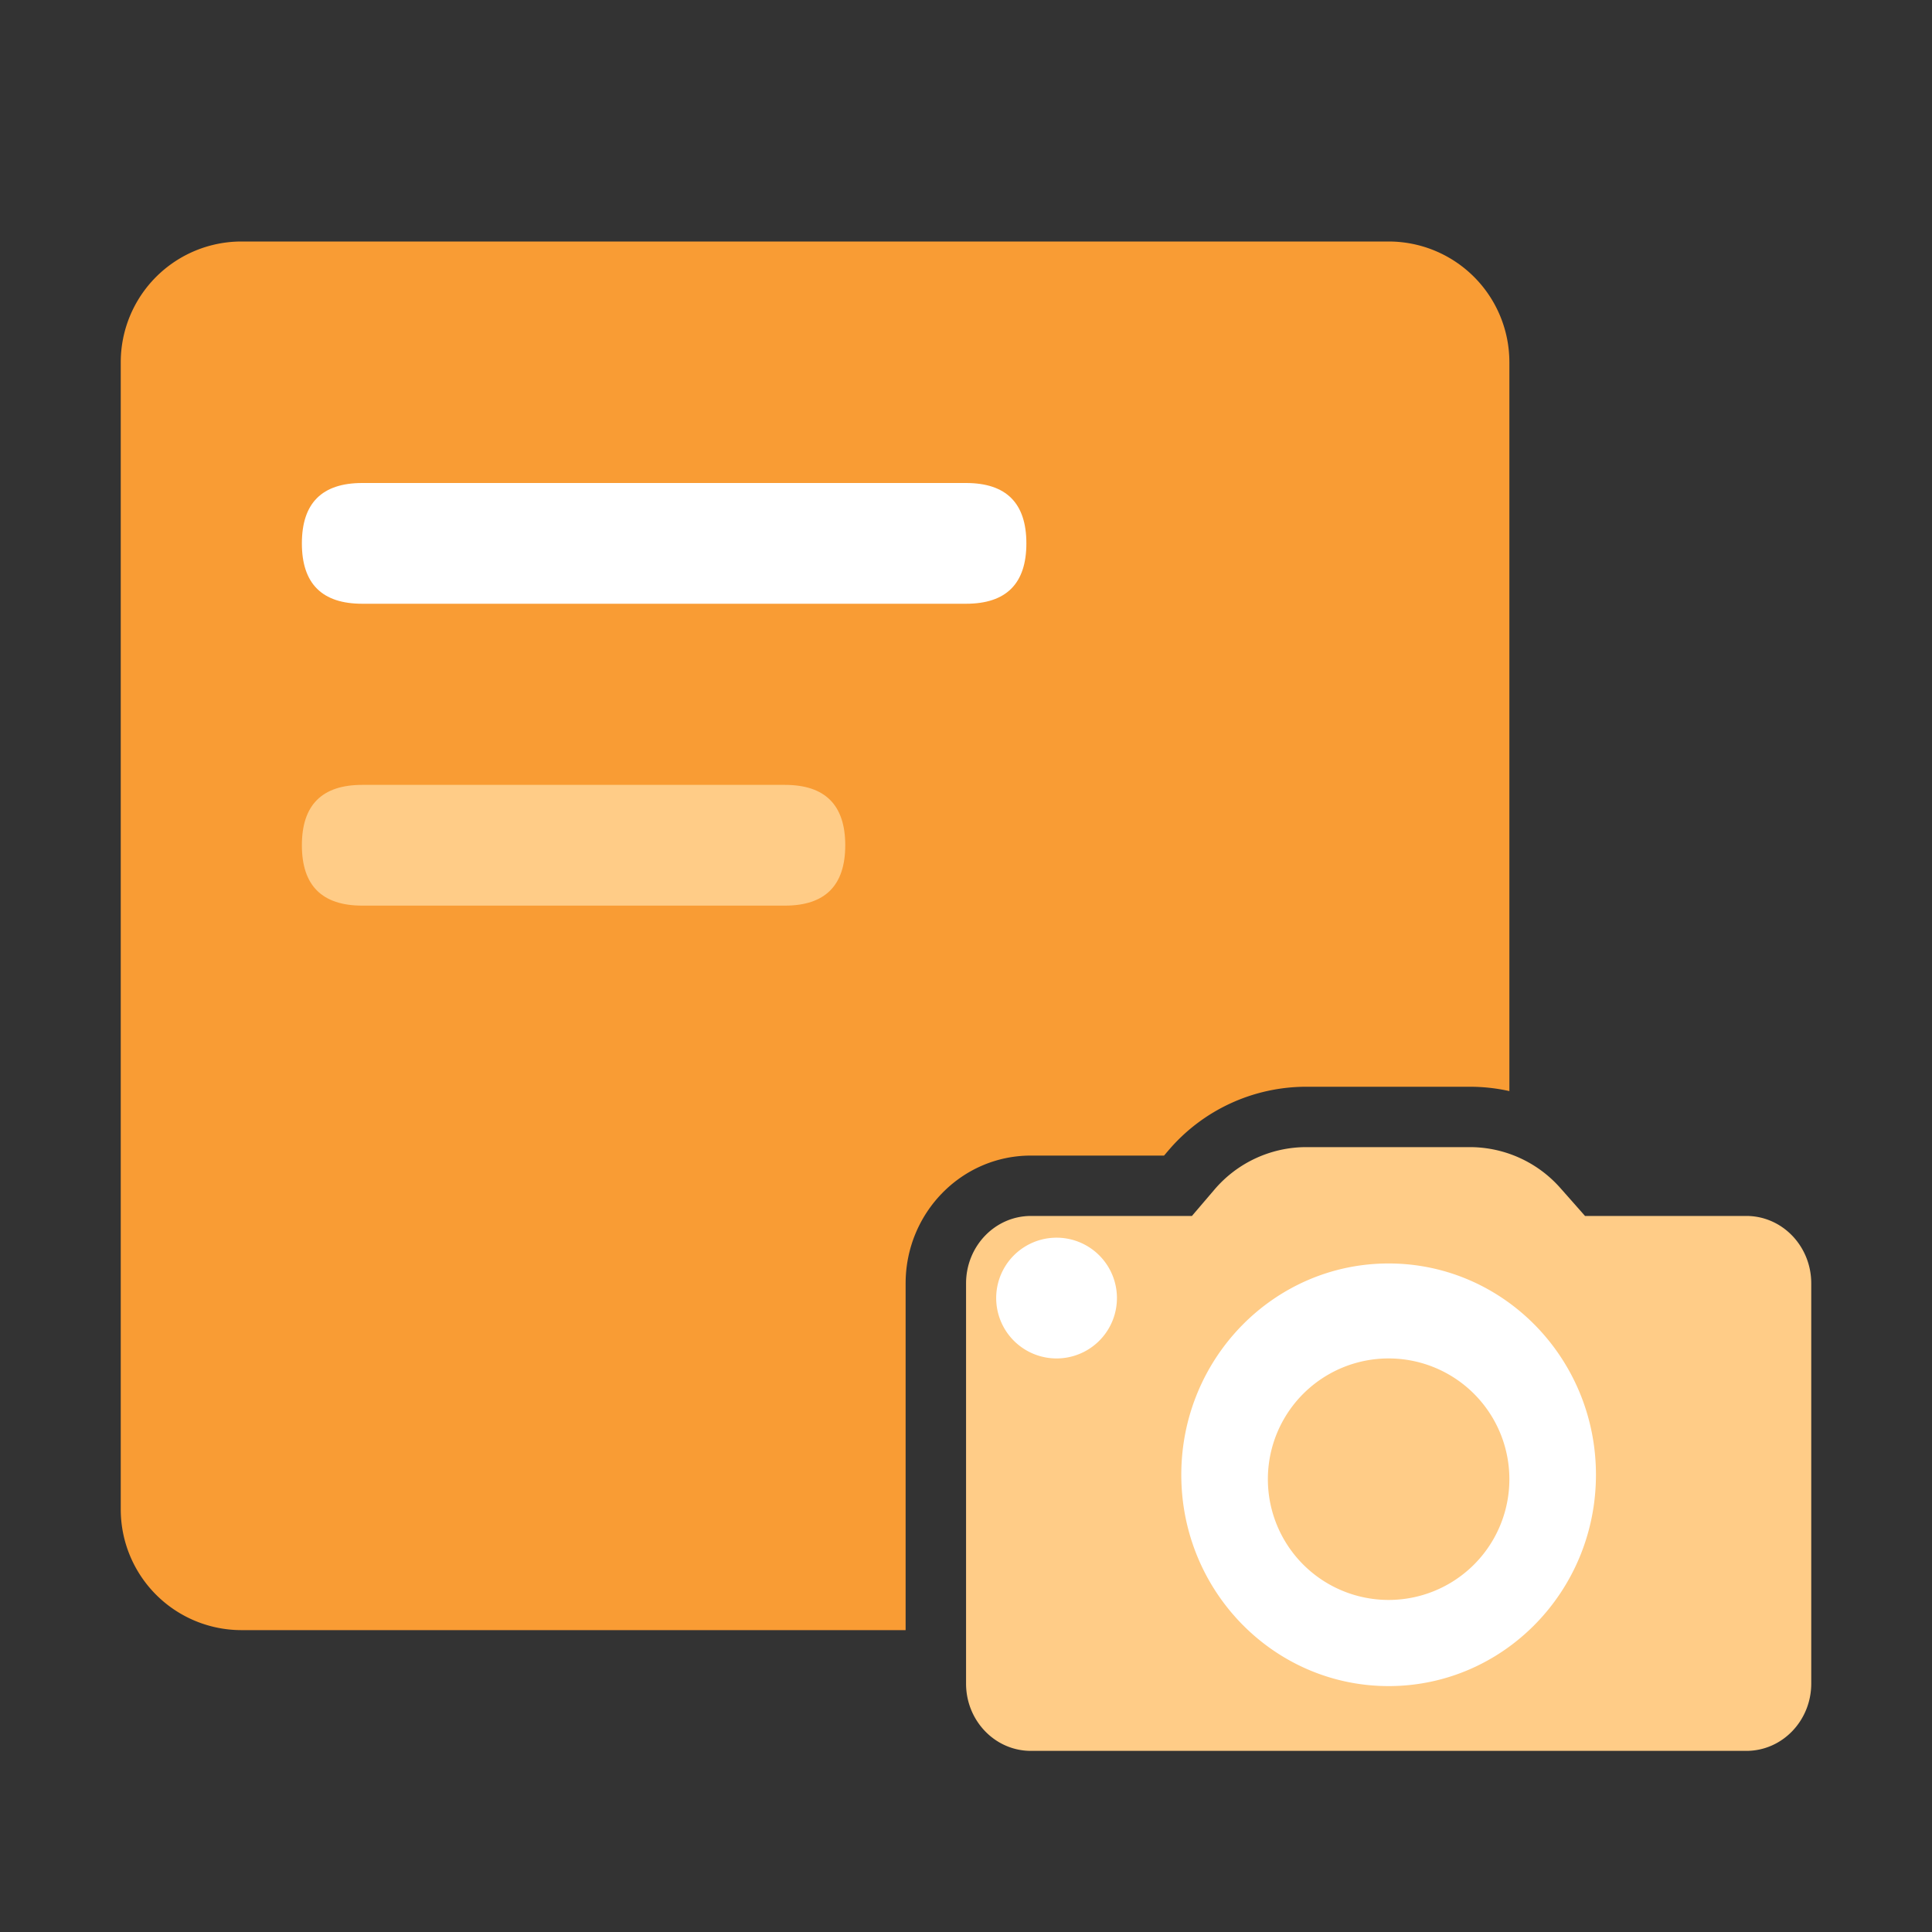 <?xml version="1.0" standalone="no"?><!DOCTYPE svg PUBLIC "-//W3C//DTD SVG 1.1//EN" "http://www.w3.org/Graphics/SVG/1.1/DTD/svg11.dtd"><svg t="1566962672982" class="icon" viewBox="0 0 1024 1024" version="1.1" xmlns="http://www.w3.org/2000/svg" p-id="1399" xmlns:xlink="http://www.w3.org/1999/xlink" width="200" height="200"><rect x="0" y="0" width="1024" height="1024" fill="#333333" stroke="none"/><defs><style type="text/css"></style></defs><path d="M800 578.304a96 96 0 0 0-20.992-2.304h-86.624a96 96 0 0 0-72.96 33.6l-2.464 2.88h-70.56c-36.96 0-66.4 30.592-66.4 67.744V864H128a64 64 0 0 1-64-64V192a64 64 0 0 1 64-64h608a64 64 0 0 1 64 64v386.304z" fill="#F99C34" p-id="1400"></path><path d="M160 256m32 0l320 0q32 0 32 32l0 0q0 32-32 32l-320 0q-32 0-32-32l0 0q0-32 32-32Z" fill="#FFFFFF" p-id="1401"></path><path d="M160 416m32 0l224 0q32 0 32 32l0 0q0 32-32 32l-224 0q-32 0-32-32l0 0q0-32 32-32Z" fill="#FFCC87" p-id="1402"></path><path d="M840.096 644.48l-13.12-14.848A64 64 0 0 0 779.04 608h-86.624a64 64 0 0 0-48.64 22.4l-12.032 14.08h-85.312c-19.008 0-34.4 16-34.4 35.744v212.064C512 912 527.392 928 546.4 928h379.2C944.64 928 960 912 960 892.288v-212.064c0-19.744-15.392-35.744-34.4-35.744h-85.504z" fill="#FFCC87" p-id="1403"></path><path d="M736 893.664c-60.672 0-109.888-50.144-109.888-112s49.216-112 109.888-112c60.672 0 109.888 50.144 109.888 112s-49.216 112-109.888 112z m0-173.664a64 64 0 1 0 0 128 64 64 0 0 0 0-128z" fill="#FFFFFF" p-id="1404"></path><path d="M560 688m-32 0a32 32 0 1 0 64 0 32 32 0 1 0-64 0Z" fill="#FFFFFF" p-id="1405"></path></svg>
